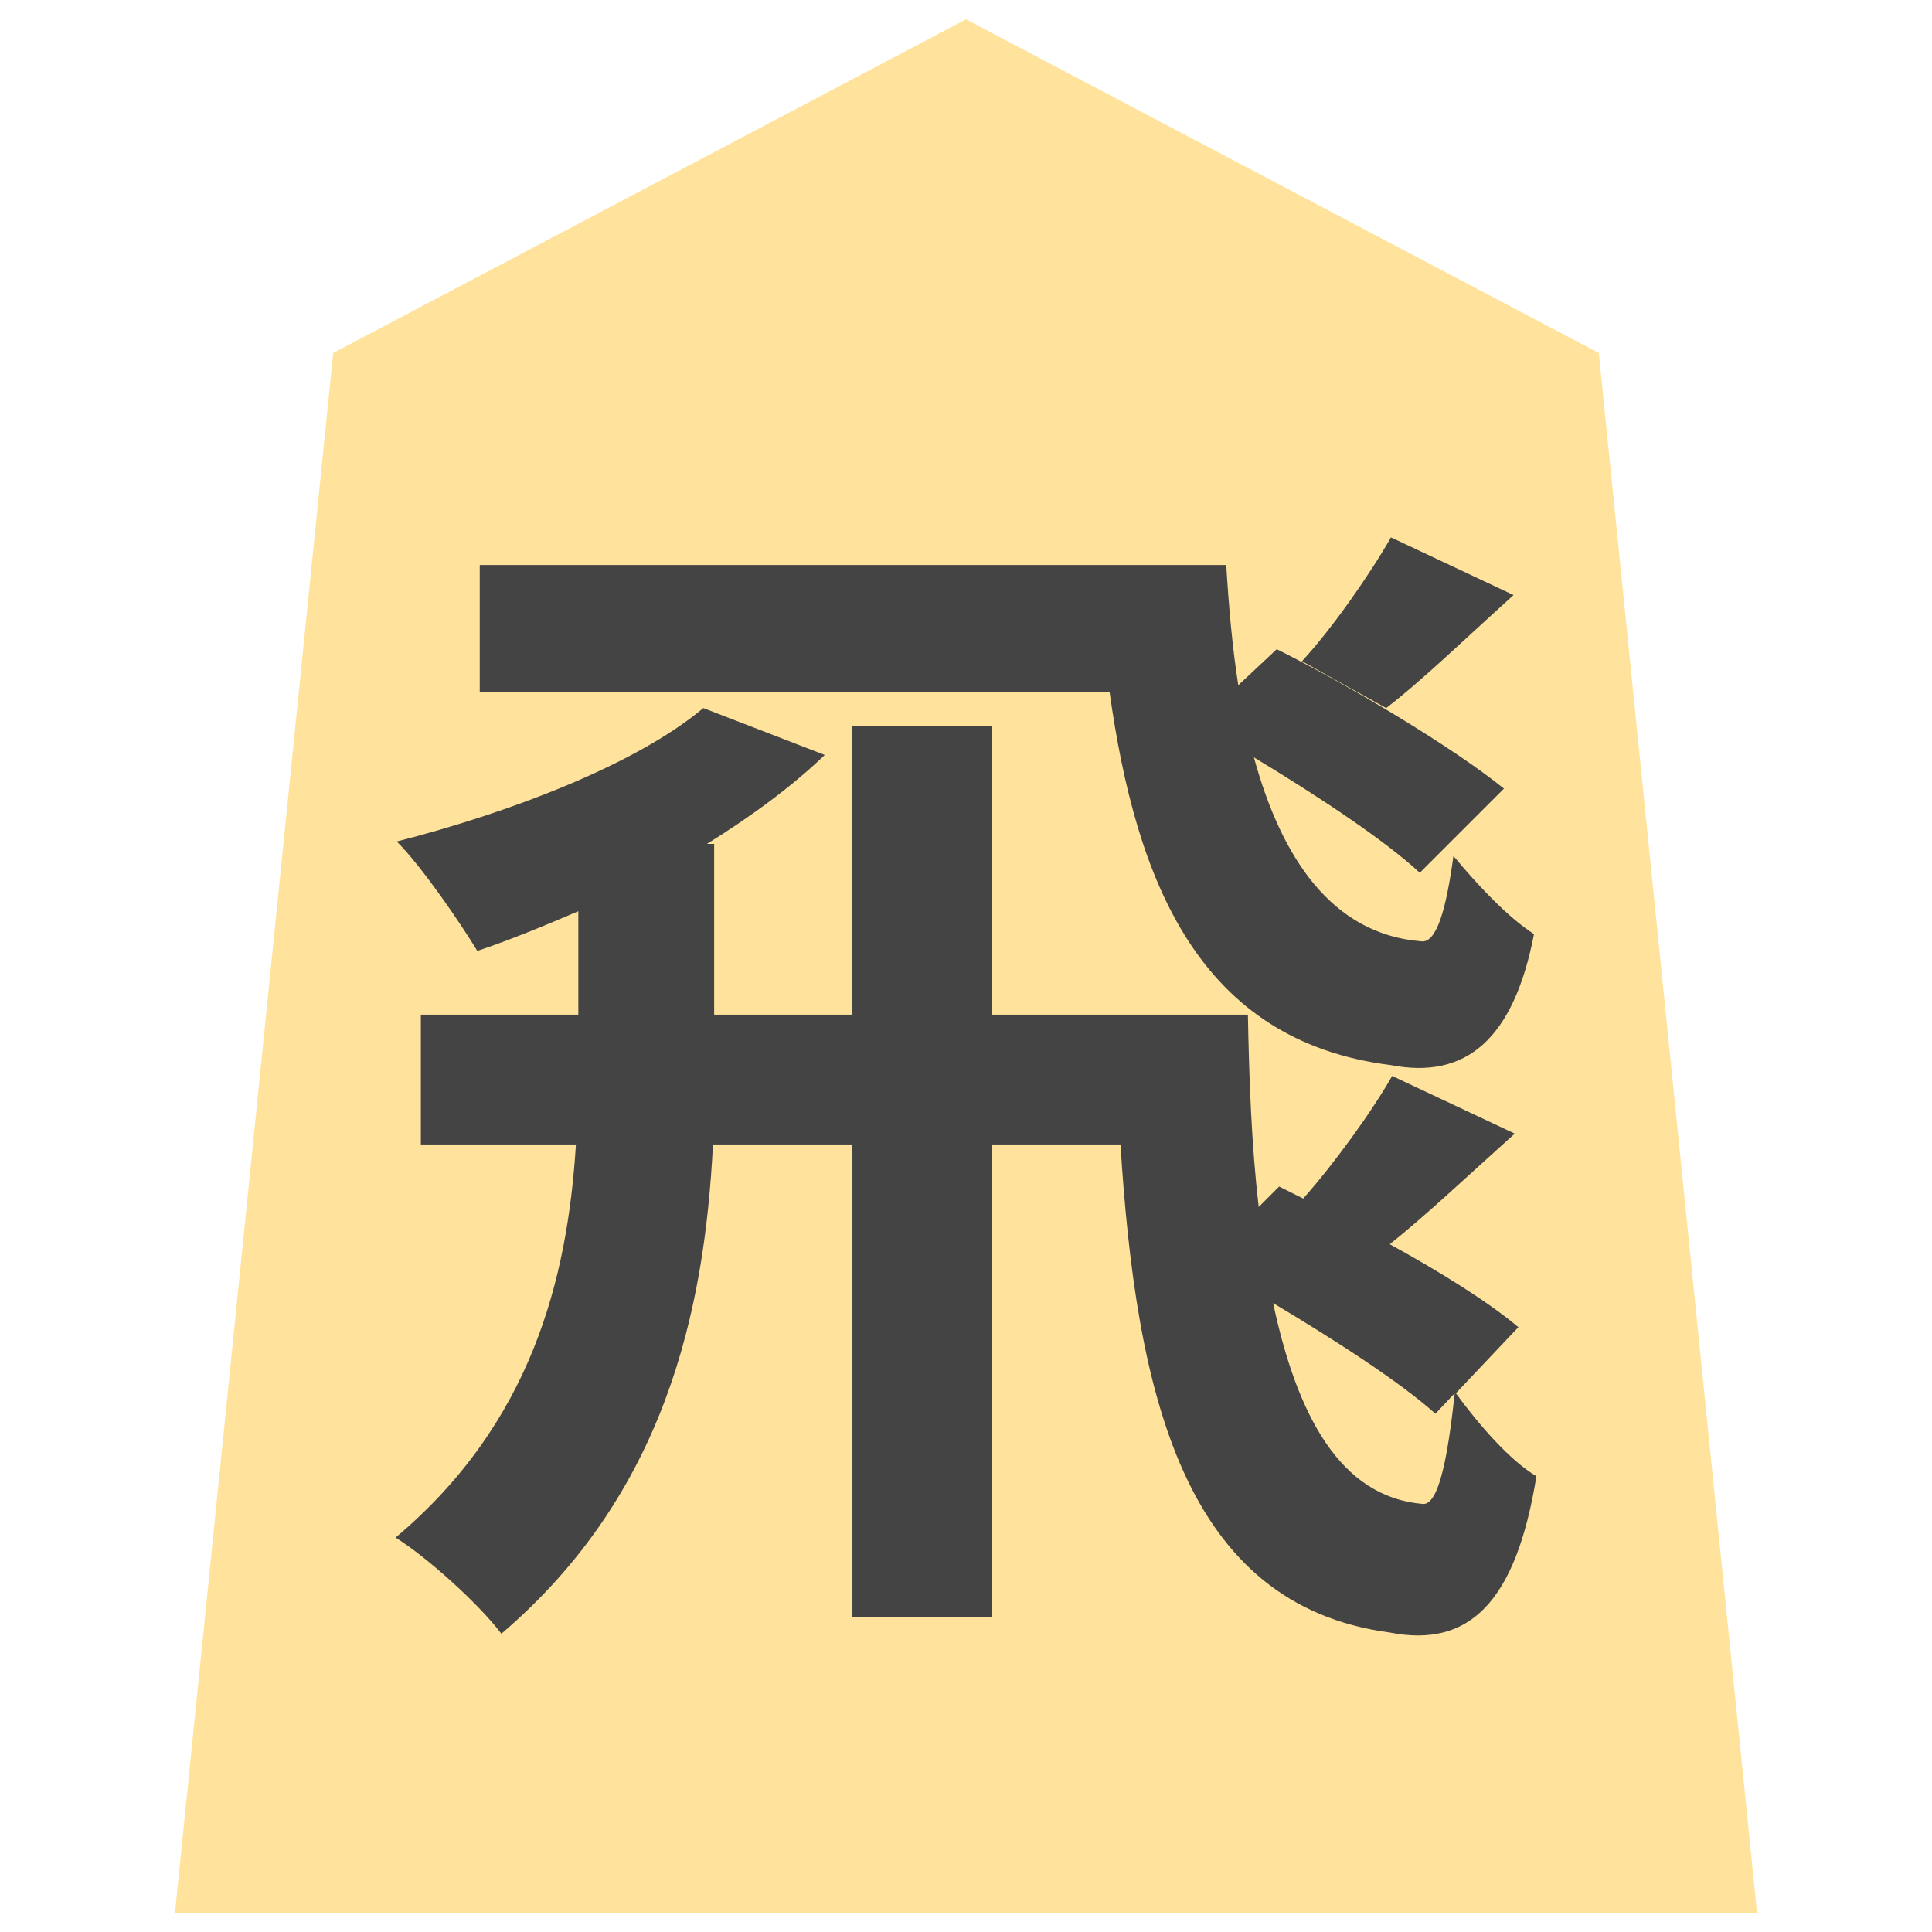 <?xml version="1.0" encoding="UTF-8" standalone="no"?>
<svg xmlns:svg="http://www.w3.org/2000/svg" xmlns="http://www.w3.org/2000/svg" version="1.1" style="overflow:visible" viewBox="-150 -150 300 300" height="300px" width="300px">
  <rect fill-opacity="0" fill="rgb(0,0,0)" height="300" width="300" y="-150" x="-150"/>
  <svg version="1.1" y="-250" x="-250" viewBox="-250 -250 500 500" height="500px" width="500px" style="overflow:visible">
    <g transform="rotate(0,0,0)" stroke-linejoin="round" fill="#fff">
      <path stroke-linecap="butt" stroke-linejoin="round" stroke="none" fill="rgb(255,227,156)" d="m0.002-147l-98.263 51.815l-24.565 242.185h245.653l-24.565-242.185z"/>
      <path stroke-linecap="butt" stroke-linejoin="round" stroke="none" fill="rgb(68,68,68)" d="m65.986-66.557c-3.173 5.6-9.147 14.187-13.813 19.227l13.067 7.28c5.6-4.293 12.32-10.827 19.787-17.547zm17.547 39.013c-7.84-6.347-23.707-15.867-35.28-21.653l-5.973 5.6c-0.933-5.973-1.493-12.32-1.867-18.667h-115.92v19.787h97.813c4.107 29.307 13.813 54.133 43.68 57.867c11.573 2.24 19.04-3.92 22.213-20.347c-4.107-2.613-8.96-7.84-12.507-12.133c-1.12 8.213-2.613 13.627-5.04 13.253c-13.813-1.12-21.653-12.88-25.947-28.56c9.893 5.973 20.347 12.88 25.76 17.92zm-7.653 93.893c-1.12 10.64-2.613 17.547-5.04 17.173c-12.693-1.12-19.413-13.627-23.147-31.173c9.707 5.787 19.787 12.32 25.2 17.173zm9.893-10.267c-4.667-3.92-12.133-8.587-19.973-12.88c5.413-4.293 12.133-10.64 19.413-17.173l-19.04-8.96c-3.173 5.6-9.147 13.813-13.813 19.04l-3.733-1.867l-3.173 3.173c-1.12-9.52-1.493-19.787-1.68-29.867h-39.76v-44.8h-21.653v44.8h-21.467v-26.507h-1.12c6.907-4.293 13.253-8.96 18.293-13.813l-18.853-7.28c-10.453 8.773-30.053 16.24-47.6 20.72c3.92 3.92 9.893 12.693 12.507 16.987c5.04-1.68 10.453-3.92 15.68-6.16v16.053h-24.453v20.16h24.08c-1.307 20.907-6.907 43.307-28 61.04c5.04 3.173 12.88 10.267 16.427 14.933c25.387-21.653 31.547-50.027 32.853-75.973h21.653v73.36h21.653v-73.36h19.973c2.427 38.64 9.707 71.493 41.813 75.787c12.32 2.427 19.6-4.667 22.773-24.267c-4.107-2.427-8.96-8.027-12.507-12.88z"/>
      <path stroke-linecap="butt" stroke-linejoin="round" stroke-width="0" stroke-opacity="1" stroke="rgb(68,68,68)" fill="none" d="m0.002-147l-98.263 51.815l-24.565 242.185h245.653l-24.565-242.185z"/>
    </g>
  </svg>
</svg>
